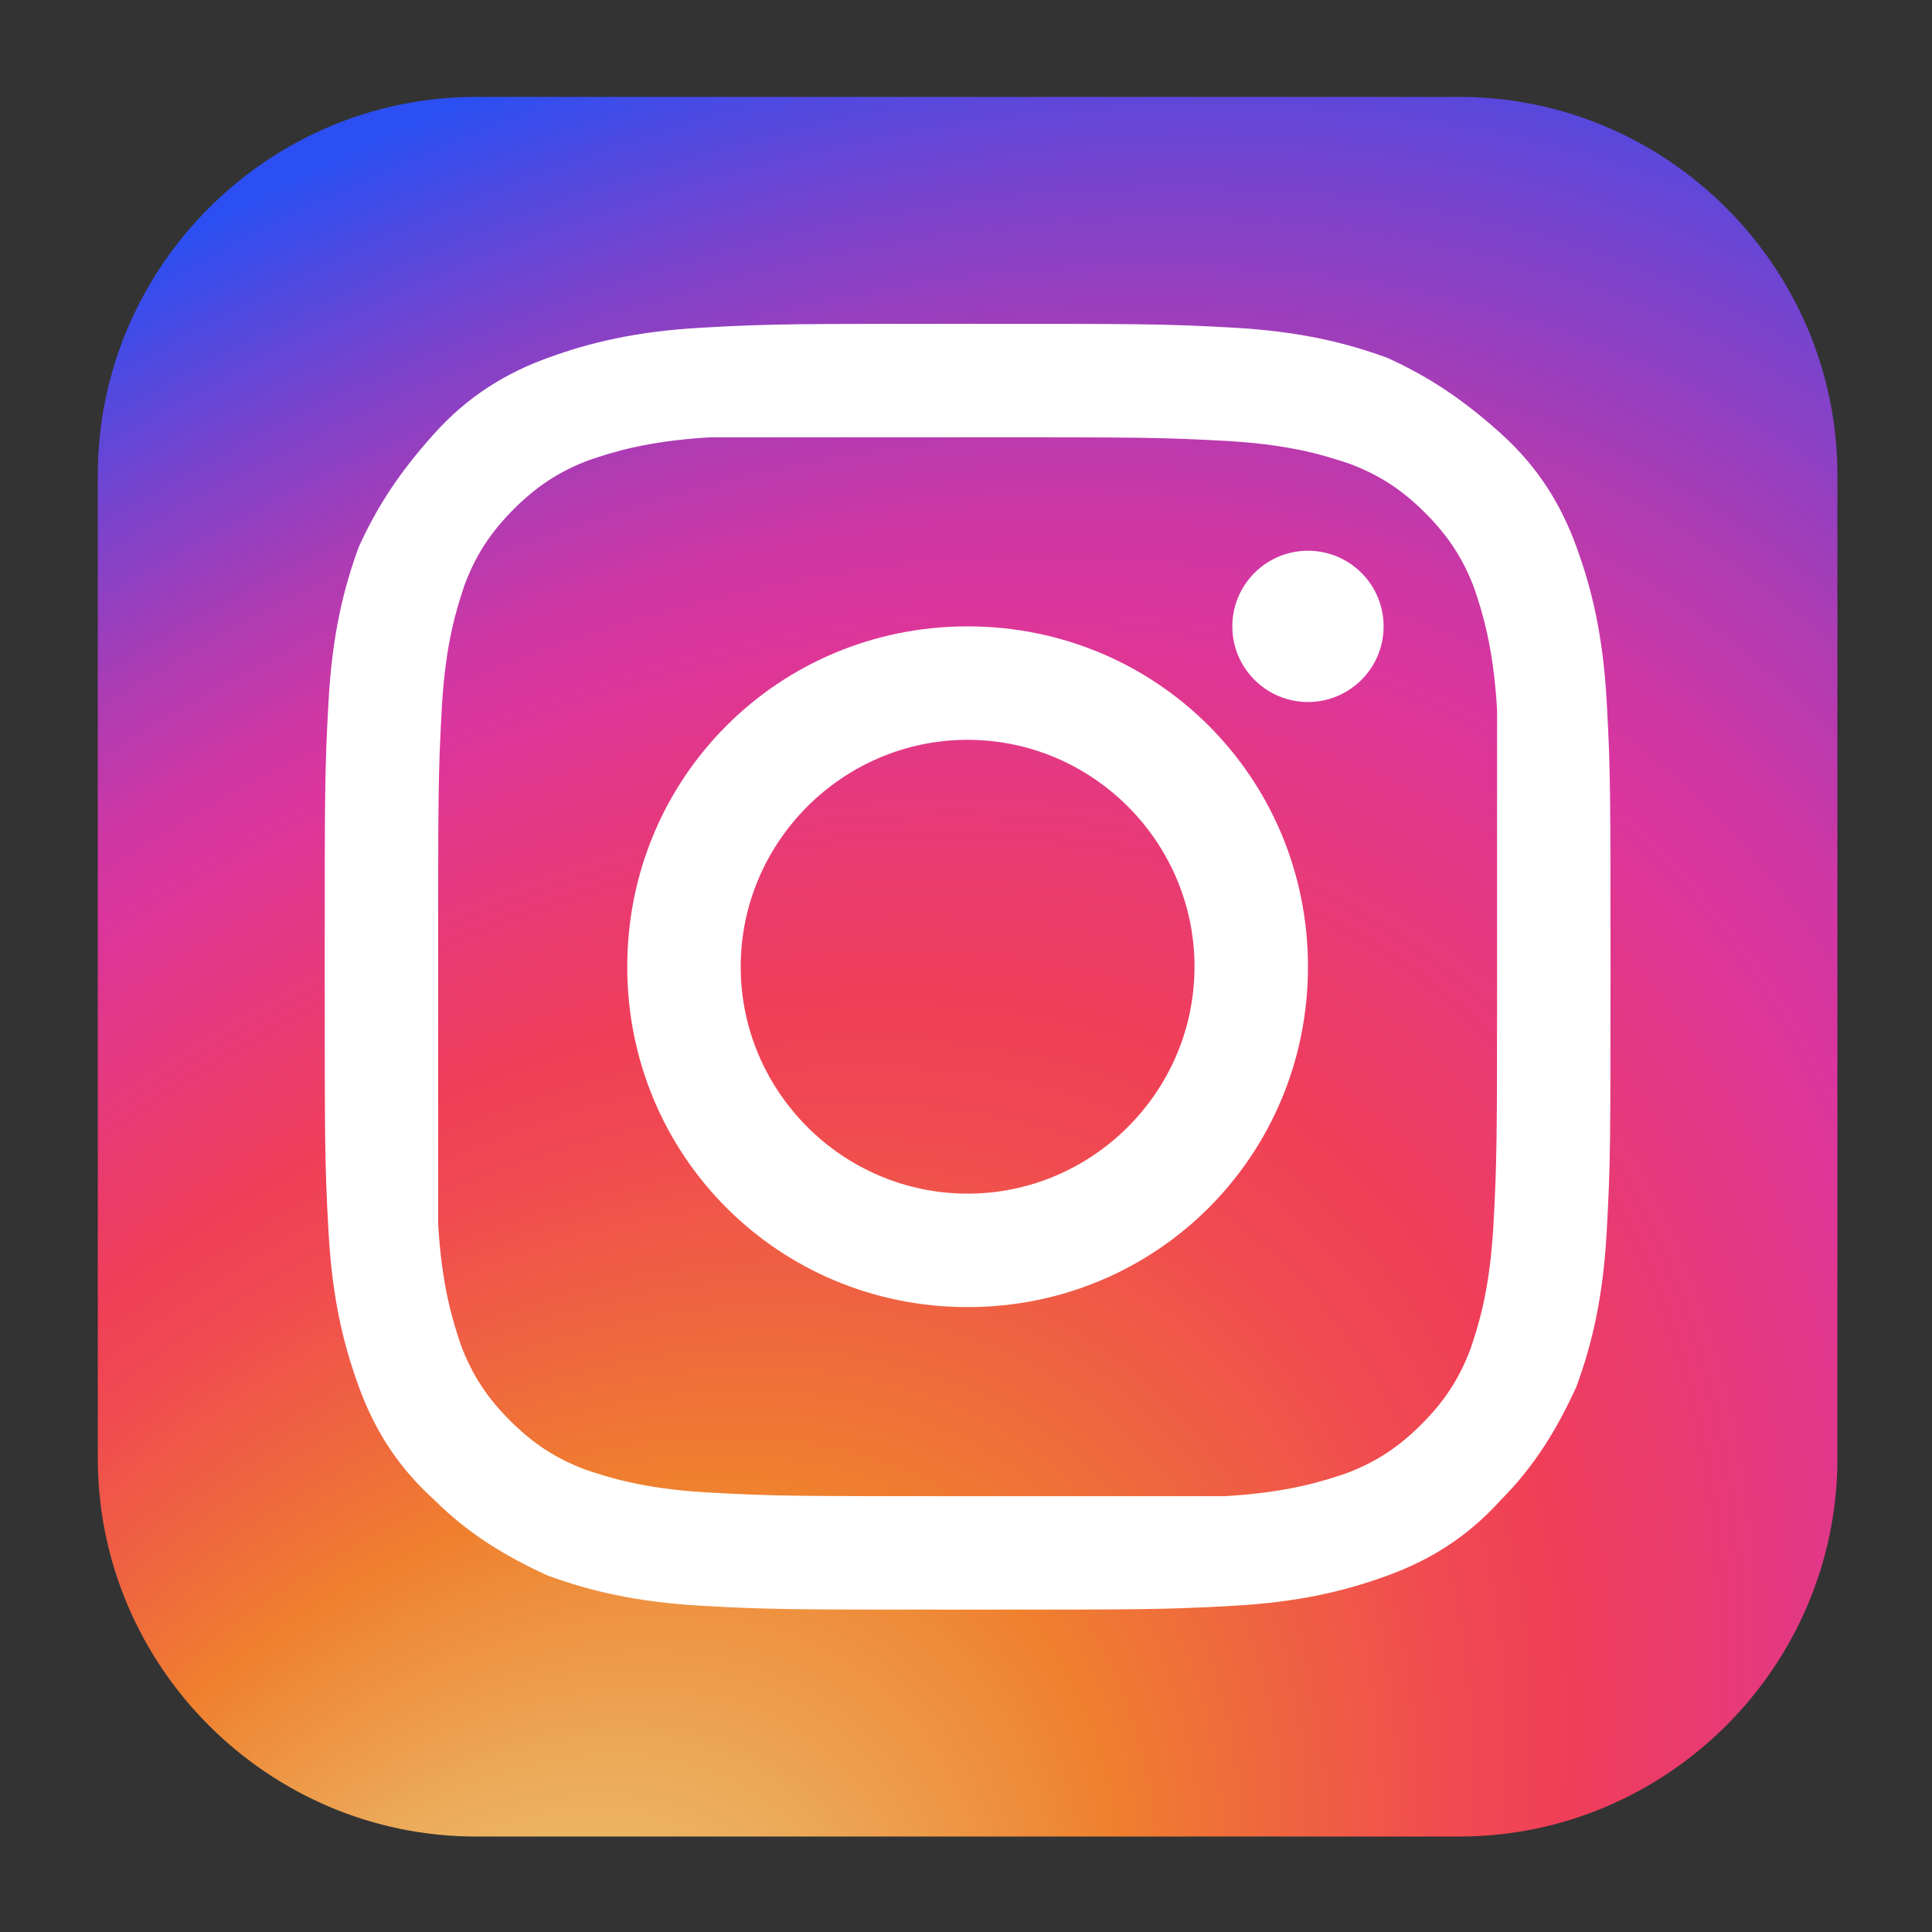 <?xml version="1.0" encoding="UTF-8" standalone="no"?>
<svg
   xmlns:dc="http://purl.org/dc/elements/1.1/"
   xmlns:cc="http://creativecommons.org/ns#"
   xmlns:rdf="http://www.w3.org/1999/02/22-rdf-syntax-ns#"
   xmlns:svg="http://www.w3.org/2000/svg"
   xmlns="http://www.w3.org/2000/svg"
   xmlns:sodipodi="http://sodipodi.sourceforge.net/DTD/sodipodi-0.dtd"
   xmlns:inkscape="http://www.inkscape.org/namespaces/inkscape"
   id="Logo_FIXED"
   data-name="Logo — FIXED"
   viewBox="0 0 200 200"
   version="1.1"
   sodipodi:docname="socialmedia_icons.svg"
   width="200"
   height="200"
   inkscape:version="0.92.3 (2405546, 2018-03-11)"
   inkscape:export-filename="socialmedia_instagram.png"
   inkscape:export-xdpi="24"
   inkscape:export-ydpi="24">
  <rect x="0" y="0" width="200" height="200" fill="#333333" stroke="none"/>
  <sodipodi:namedview
     pagecolor="#cacaca"
     bordercolor="#666666"
     borderopacity="1"
     objecttolerance="10"
     gridtolerance="10"
     guidetolerance="10"
     inkscape:pageopacity="0"
     inkscape:pageshadow="2"
     inkscape:window-width="1920"
     inkscape:window-height="1017"
     id="namedview13"
     showgrid="false"
     inkscape:zoom="0.834386"
     inkscape:cx="21.587163"
     inkscape:cy="189.48683"
     inkscape:window-x="-8"
     inkscape:window-y="-8"
     inkscape:window-maximized="1"
     inkscape:current-layer="layer8"
     inkscape:snap-global="true" />
  <defs
     id="defs4">
    <style
       id="style2">.cls-1{fill:none;}.cls-2{fill:#1da1f2;}</style>
    <radialGradient
       id="TGwjmZMm2W~B4yrgup6jdb"
       cx="18.51"
       cy="66.293"
       r="69.648"
       gradientTransform="matrix(2.052,-2.441,1.612,1.355,-235.808,264.885)"
       gradientUnits="userSpaceOnUse">
      <stop
         offset=".073"
         stop-color="#eacc7b"
         id="stop17" />
      <stop
         offset=".184"
         stop-color="#ecaa59"
         id="stop19" />
      <stop
         offset=".307"
         stop-color="#ef802e"
         id="stop21" />
      <stop
         offset=".358"
         stop-color="#ef6d3a"
         id="stop23" />
      <stop
         offset=".46"
         stop-color="#f04b50"
         id="stop25" />
      <stop
         offset=".516"
         stop-color="#f03e58"
         id="stop27" />
      <stop
         offset=".689"
         stop-color="#db359e"
         id="stop29" />
      <stop
         offset=".724"
         stop-color="#ce37a4"
         id="stop31" />
      <stop
         offset=".789"
         stop-color="#ac3cb4"
         id="stop33" />
      <stop
         offset=".877"
         stop-color="#7544cf"
         id="stop35" />
      <stop
         offset=".98"
         stop-color="#2b4ff2"
         id="stop37" />
    </radialGradient>
    <radialGradient
       id="TGwjmZMm2W~B4yrgup6jdb-0"
       cx="18.51"
       cy="66.293"
       r="69.648"
       gradientTransform="matrix(2.463,-2.929,1.935,1.627,120.584,227.716)"
       gradientUnits="userSpaceOnUse">
      <stop
         offset=".073"
         stop-color="#eacc7b"
         id="stop17-2" />
      <stop
         offset=".184"
         stop-color="#ecaa59"
         id="stop19-9" />
      <stop
         offset=".307"
         stop-color="#ef802e"
         id="stop21-6" />
      <stop
         offset=".358"
         stop-color="#ef6d3a"
         id="stop23-2" />
      <stop
         offset=".46"
         stop-color="#f04b50"
         id="stop25-6" />
      <stop
         offset=".516"
         stop-color="#f03e58"
         id="stop27-2" />
      <stop
         offset=".689"
         stop-color="#db359e"
         id="stop29-2" />
      <stop
         offset=".724"
         stop-color="#ce37a4"
         id="stop31-5" />
      <stop
         offset=".789"
         stop-color="#ac3cb4"
         id="stop33-0" />
      <stop
         offset=".877"
         stop-color="#7544cf"
         id="stop35-5" />
      <stop
         offset=".98"
         stop-color="#2b4ff2"
         id="stop37-1" />
    </radialGradient>
  </defs>
  <title
     id="title6">Twitter_Logo_Blue</title>
  <rect
     class="cls-1"
     width="400"
     height="400"
     id="rect8"
     x="0"
     y="-200"
     style="fill:none" />
  <g
     inkscape:groupmode="layer"
     id="layer1"
     inkscape:label="twitter"
     style="display:none">
    <path
       class="cls-2"
       d="m 66.277,172.092 c 67.676,0 104.693,-56.069 104.693,-104.693 0,-1.593 0,-3.178 -0.108,-4.756 a 74.864,74.864 0 0 0 18.357,-19.046 73.444,73.444 0 0 1 -21.134,5.789 36.923,36.923 0 0 0 16.177,-20.352 73.738,73.738 0 0 1 -23.365,8.931 36.83,36.83 0 0 0 -62.705,33.558 104.463,104.463 0 0 1 -75.833,-38.444 36.822,36.822 0 0 0 11.392,49.118 36.521,36.521 0 0 1 -16.7,-4.605 c 0,0.151 0,0.308 0,0.466 A 36.808,36.808 0 0 0 46.571,114.129 a 36.736,36.736 0 0 1 -16.614,0.631 36.837,36.837 0 0 0 34.376,25.553 73.831,73.831 0 0 1 -45.696,15.782 74.9,74.9 0 0 1 -8.759,-0.531 104.169,104.169 0 0 0 56.399,16.499"
       id="path10"
       inkscape:connector-curvature="0"
       style="fill:#1da1f2;stroke-width:1" />
  </g>
  <g
     inkscape:groupmode="layer"
     id="layer2"
     inkscape:label="da"
     style="display:none">
    <g
       transform="matrix(1.168,0,0,-1.168,158.594,9.141)"
       id="g31"
       style="stroke-width:1.141">
      <path
         inkscape:connector-curvature="0"
         id="path33"
         style="fill:#05cc47;fill-opacity:1;fill-rule:nonzero;stroke:none;stroke-width:1.141"
         d="m 0,0 h -28.144 l -2.81,-2.833 -13.284,-25.315 -4.177,-2.819 h -47.411 v -38.661 h 26.065 l 2.321,-2.808 -28.386,-54.242 v -28.153 h 0.008 28.144 l 2.81,2.833 13.284,25.316 4.177,2.818 H 0.009 v 38.66 h -26.065 l -2.319,2.828 28.384,54.224 V 0 Z" />
    </g>
  </g>
  <g
     inkscape:groupmode="layer"
     id="layer3"
     inkscape:label="fb"
     style="display:none">
    <path
       style="fill:#3c5a99;stroke-width:1"
       d="M 19.935,10 C 14.447,10 10,14.447 10,19.935 V 180.064 c 0,5.486 4.447,9.936 9.935,9.936 H 106.145 V 120.293 H 82.687 V 93.128 H 106.145 V 73.095 c 0,-23.249 14.2,-35.908 34.94,-35.908 9.935,0 18.474,0.738 20.961,1.069 v 24.298 l -14.385,0.007 c -11.278,0 -13.463,5.359 -13.463,13.224 v 17.343 h 26.9 l -3.503,27.165 H 134.198 V 190 h 45.868 C 185.552,190 190,185.551 190,180.064 V 19.935 c 0,-5.488 -4.447,-9.935 -9.934,-9.935 z"
       id="Blue_1_"
       inkscape:connector-curvature="0" />
  </g>
  <g
     inkscape:groupmode="layer"
     id="layer4"
     inkscape:label="email"
     style="display:none">
    <path
       style="opacity:1;vector-effect:none;fill:#5b2d84;fill-opacity:1;stroke:none;stroke-width:1;stroke-linecap:round;stroke-linejoin:round;stroke-miterlimit:4;stroke-dasharray:none;stroke-dashoffset:0;stroke-opacity:1;paint-order:normal"
       d="M 17.525,30 100,103.311 182.475,30 Z M 10,36.689 V 163.158 L 79.404,98.383 Z m 180,0 L 120.596,98.383 190,163.158 Z M 86.912,105.057 17.33,170 H 182.67 L 113.088,105.057 100,116.689 Z"
       id="rect822"
       inkscape:connector-curvature="0" />
  </g>
  <g
     inkscape:groupmode="layer"
     id="layer5"
     inkscape:label="youtube"
     style="display:none">
    <g
       transform="matrix(9.472,0,0,9.472,-13.666,-13.666)"
       style="clip-rule:evenodd;fill-rule:evenodd;stroke-width:0.106;stroke-linejoin:round;stroke-miterlimit:1.414"
       id="g7">
      <path
         inkscape:connector-curvature="0"
         d="M 2.093,9.075 C 2.218,7.134 3.722,5.566 5.655,5.359 7.66,5.157 9.791,5.048 12,5.048 c 2.209,0 4.34,0.109 6.345,0.312 1.933,0.206 3.437,1.774 3.562,3.715 C 21.968,10.031 22,11.008 22,12 c 0,0.992 -0.032,1.969 -0.093,2.925 -0.125,1.941 -1.629,3.509 -3.562,3.716 C 16.34,18.843 14.209,18.952 12,18.952 9.791,18.952 7.66,18.843 5.655,18.64 3.722,18.434 2.218,16.866 2.093,14.925 2.032,13.969 2,12.992 2,12 2,11.008 2.032,10.031 2.093,9.075 Z"
         style="fill:#ff0000;stroke-width:0.106"
         id="path3" />
      <path
         inkscape:connector-curvature="0"
         d="m 15.055,12 -4.909,2.995 v -5.99 z"
         style="fill:#ffffff;stroke-width:0.106"
         id="path5" />
    </g>
  </g>
  <g
     inkscape:groupmode="layer"
     id="layer6"
     inkscape:label="itchio"
     style="display:none">
    <path
       inkscape:connector-curvature="0"
       style="color:#000000;fill:#ff2449;fill-opacity:1;stroke-width:1.067"
       d="m 35.537,25.242 c -7.654,4.545 -22.734,21.868 -22.877,26.411 v 7.52 c 0,9.533 8.91,17.911 17.001,17.911 9.714,0 17.808,-8.051 17.809,-17.606 0,9.555 7.816,17.606 17.531,17.606 9.716,0 17.281,-8.051 17.281,-17.606 0,9.555 8.311,17.606 18.026,17.606 h 0.176 c 9.716,0 18.027,-8.051 18.027,-17.606 0,9.555 7.566,17.606 17.28,17.606 9.715,0 17.531,-8.051 17.531,-17.606 0,9.555 8.095,17.606 17.809,17.606 8.09,0 17.001,-8.377 17.001,-17.911 V 51.654 C 187.988,47.11 172.908,29.785 165.256,25.242 141.467,24.407 124.974,24.263 100.395,24.266 c -24.579,0.002 -58.088,0.386 -64.859,0.976 z m 46.621,47.353 a 20.041,20.041 0 0 1 -3.418,4.402 c -3.667,3.586 -8.694,5.808 -14.235,5.808 A 20.368,20.368 0 0 1 50.24,76.994 c -1.329,-1.302 -2.338,-2.693 -3.263,-4.314 l -0.004,0.003 c -0.924,1.623 -2.211,3.014 -3.543,4.317 a 20.381,20.381 0 0 1 -14.265,5.807 c -0.668,0 -1.363,-0.184 -1.925,-0.378 -0.781,8.132 -1.111,15.904 -1.227,21.571 l -10e-4,0.032 c -0.014,2.878 -0.029,5.244 -0.043,8.531 0.15,17.063 -1.69,55.303 7.523,64.699 14.277,3.329 40.547,4.845 66.903,4.854 h 0.005 c 26.355,-0.009 52.626,-1.525 66.902,-4.854 9.213,-9.397 7.373,-47.637 7.523,-64.7 -0.016,-3.287 -0.029,-5.653 -0.043,-8.531 l -0.002,-0.032 c -0.116,-5.668 -0.446,-13.439 -1.226,-21.572 -0.562,0.193 -1.256,0.378 -1.925,0.378 a 20.381,20.381 0 0 1 -14.266,-5.807 c -1.332,-1.303 -2.619,-2.693 -3.543,-4.317 l -0.005,-0.003 c -0.925,1.62 -1.934,3.013 -3.263,4.314 a 20.367,20.367 0 0 1 -14.264,5.81 c -5.541,0 -10.568,-2.224 -14.235,-5.809 a 20.041,20.041 0 0 1 -3.418,-4.402 20.016,20.016 0 0 1 -3.387,4.402 20.374,20.374 0 0 1 -14.267,5.81 c -0.193,0 -0.386,-0.008 -0.579,-0.014 h -0.006 c -0.193,0.005 -0.386,0.014 -0.581,0.014 a 20.374,20.374 0 0 1 -14.266,-5.809 20.018,20.018 0 0 1 -3.387,-4.402 z m -14.65,18.944 -10e-4,0.007 h 0.011 c 5.802,0.012 10.956,0 17.342,6.97 5.026,-0.527 10.278,-0.79 15.534,-0.782 h 0.005 c 5.256,-0.007 10.508,0.255 15.535,0.782 6.386,-6.97 11.54,-6.958 17.342,-6.97 h 0.01 l -9.2e-4,-0.007 c 2.741,0 13.706,0 21.346,21.459 l 8.207,29.438 c 6.081,21.9 -1.947,22.435 -11.962,22.455 -14.852,-0.553 -23.075,-11.338 -23.075,-22.122 -8.221,1.347 -17.811,2.021 -27.402,2.022 h -0.005 c -9.591,0 -19.182,-0.674 -27.402,-2.022 0,10.784 -8.224,21.569 -23.075,22.122 -10.015,-0.019 -18.042,-0.554 -11.961,-22.455 l 8.209,-29.437 c 7.64,-21.459 18.605,-21.459 21.346,-21.459 z m 32.885,16.864 v 0.005 c -0.014,0.014 -15.635,14.36 -18.443,19.462 l 10.229,-0.41 v 8.92 c 0,0.418 4.105,0.247 8.214,0.057 h 0.005 c 4.108,0.19 8.213,0.36 8.213,-0.057 v -8.92 l 10.229,0.41 c -2.809,-5.102 -18.443,-19.462 -18.443,-19.462 v -0.005 l -0.002,9.3e-4 z"
       id="path2" />
  </g>
  <g
     inkscape:groupmode="layer"
     id="layer7"
     inkscape:label="discord"
     style="display:none">
    <path
       inkscape:connector-curvature="0"
       style="fill:#8c9eff;stroke-width:1"
       d="m 164.725,53.155 c 0,0 -18.436,-14.432 -40.2,-16.08 l -1.962,3.928 c 19.674,4.82 28.703,11.71 38.142,20.193 -16.269,-8.305 -32.321,-16.08 -60.301,-16.08 -27.98,0 -44.032,7.775 -60.301,16.08 C 49.543,52.712 60.285,45.05 78.246,41.002 L 76.284,37.074 c -22.834,2.151 -40.2,16.08 -40.2,16.08 0,0 -20.587,29.853 -24.12,88.441 20.743,23.931 52.261,24.12 52.261,24.12 l 6.593,-8.78 C 59.625,153.045 47.002,146.102 36.084,133.556 c 13.017,9.849 32.663,20.1 64.321,20.1 31.658,0 51.304,-10.251 64.321,-20.1 -10.914,12.547 -23.537,19.489 -34.733,23.381 l 6.593,8.78 c 0,0 31.517,-0.189 52.261,-24.12 C 185.312,83.007 164.725,53.155 164.725,53.155 Z m -90.451,72.361 c -7.775,0 -14.07,-7.196 -14.07,-16.08 0,-8.884 6.295,-16.08 14.07,-16.08 7.775,0 14.07,7.196 14.07,16.08 0,8.884 -6.295,16.08 -14.07,16.08 z m 52.261,0 c -7.775,0 -14.07,-7.196 -14.07,-16.08 0,-8.884 6.295,-16.08 14.07,-16.08 7.775,0 14.07,7.196 14.07,16.08 0,8.884 -6.295,16.08 -14.07,16.08 z"
       id="surface1" />
  </g>
  <g
     inkscape:groupmode="layer"
     id="layer8"
     inkscape:label="instagram">
    <g
       id="social_instagram"
       transform="matrix(1.023,0,0,1.023,-253.856,-61.306)"
       style="stroke-width:0.978"
       inkscape:label="#g935">
      <path
         id="path40"
         d="m 395.812,245.771 h -99.498 c -21.048,0 -38.269,-17.221 -38.269,-38.269 v -99.498 c 0,-21.048 17.221,-38.269 38.269,-38.269 h 99.498 c 21.048,0 38.269,17.221 38.269,38.269 v 99.498 c 0,21.048 -17.221,38.269 -38.269,38.269 z"
         style="fill:url(#TGwjmZMm2W~B4yrgup6jdb-0);stroke-width:0.978"
         inkscape:connector-curvature="0" />
      <path
         id="path42"
         d="m 346.063,104.177 c 17.604,0 19.517,0 26.405,0.383 6.506,0.383 9.95,1.531 12.246,2.296 3.061,1.148 5.358,2.679 7.654,4.975 2.296,2.296 3.827,4.592 4.975,7.654 0.765,2.296 1.913,5.74 2.296,12.246 0,6.506 0,8.419 0,26.023 0,17.604 0,19.517 -0.383,26.405 -0.383,6.506 -1.531,9.95 -2.296,12.246 -1.148,3.061 -2.679,5.358 -4.975,7.654 -2.296,2.296 -4.592,3.827 -7.654,4.975 -2.296,0.765 -5.74,1.913 -12.246,2.296 -6.506,0 -8.419,0 -26.023,0 -17.604,0 -19.517,0 -26.405,-0.383 -6.506,-0.383 -9.95,-1.531 -12.246,-2.296 -3.062,-1.148 -5.358,-2.679 -7.654,-4.975 -2.296,-2.296 -3.827,-4.592 -4.975,-7.654 -0.765,-2.296 -1.913,-5.74 -2.296,-12.246 0,-6.506 0,-8.419 0,-26.023 0,-17.604 0,-19.517 0.383,-26.405 0.383,-6.506 1.531,-9.95 2.296,-12.246 1.148,-3.061 2.679,-5.358 4.975,-7.654 2.296,-2.296 4.592,-3.827 7.654,-4.975 2.296,-0.765 5.74,-1.913 12.246,-2.296 6.506,0 8.419,0 26.023,0 m 0,-11.481 c -17.604,0 -19.9,0 -26.788,0.383 -6.888,0.383 -11.481,1.531 -15.69,3.061 -4.21,1.531 -8.036,3.827 -11.481,7.654 -3.444,3.827 -5.74,7.271 -7.654,11.481 -1.531,4.21 -2.679,8.802 -3.061,15.69 -0.383,6.888 -0.383,9.184 -0.383,26.788 0,17.604 0,19.9 0.383,26.788 0.383,6.888 1.531,11.481 3.061,15.69 1.531,4.21 3.827,8.036 7.654,11.481 3.444,3.444 7.271,5.74 11.481,7.654 4.21,1.531 8.802,2.679 15.69,3.061 6.888,0.383 9.184,0.383 26.788,0.383 17.604,0 19.9,0 26.788,-0.383 6.888,-0.383 11.481,-1.531 15.69,-3.061 4.21,-1.531 8.036,-3.827 11.481,-7.654 3.444,-3.444 5.74,-7.271 7.654,-11.481 1.531,-4.21 2.679,-8.802 3.061,-15.69 0.383,-6.888 0.383,-9.184 0.383,-26.788 0,-17.604 0,-19.9 -0.383,-26.788 -0.383,-6.888 -1.531,-11.481 -3.061,-15.69 -1.531,-4.21 -3.827,-8.036 -7.654,-11.481 -3.827,-3.444 -7.271,-5.74 -11.481,-7.654 -4.21,-1.531 -8.802,-2.679 -15.69,-3.061 -6.888,-0.383 -9.184,-0.383 -26.788,-0.383 z"
         style="fill:#ffffff;stroke-width:0.978"
         inkscape:connector-curvature="0" />
      <path
         id="path44"
         d="m 346.063,123.312 c -19.134,0 -34.442,15.307 -34.442,34.442 0,19.134 15.307,34.442 34.442,34.442 19.134,0 34.442,-15.307 34.442,-34.442 0,-19.134 -15.307,-34.442 -34.442,-34.442 z m 0,57.403 c -12.629,0 -22.961,-10.333 -22.961,-22.961 0,-12.629 10.333,-22.961 22.961,-22.961 12.629,0 22.961,10.333 22.961,22.961 0,12.629 -10.333,22.961 -22.961,22.961 z"
         style="fill:#ffffff;stroke-width:0.978"
         inkscape:connector-curvature="0" />
      <circle
         id="circle46"
         r="7.654"
         cy="123.312"
         cx="380.505"
         style="fill:#ffffff;stroke-width:0.978" />
    </g>
  </g>
</svg>
